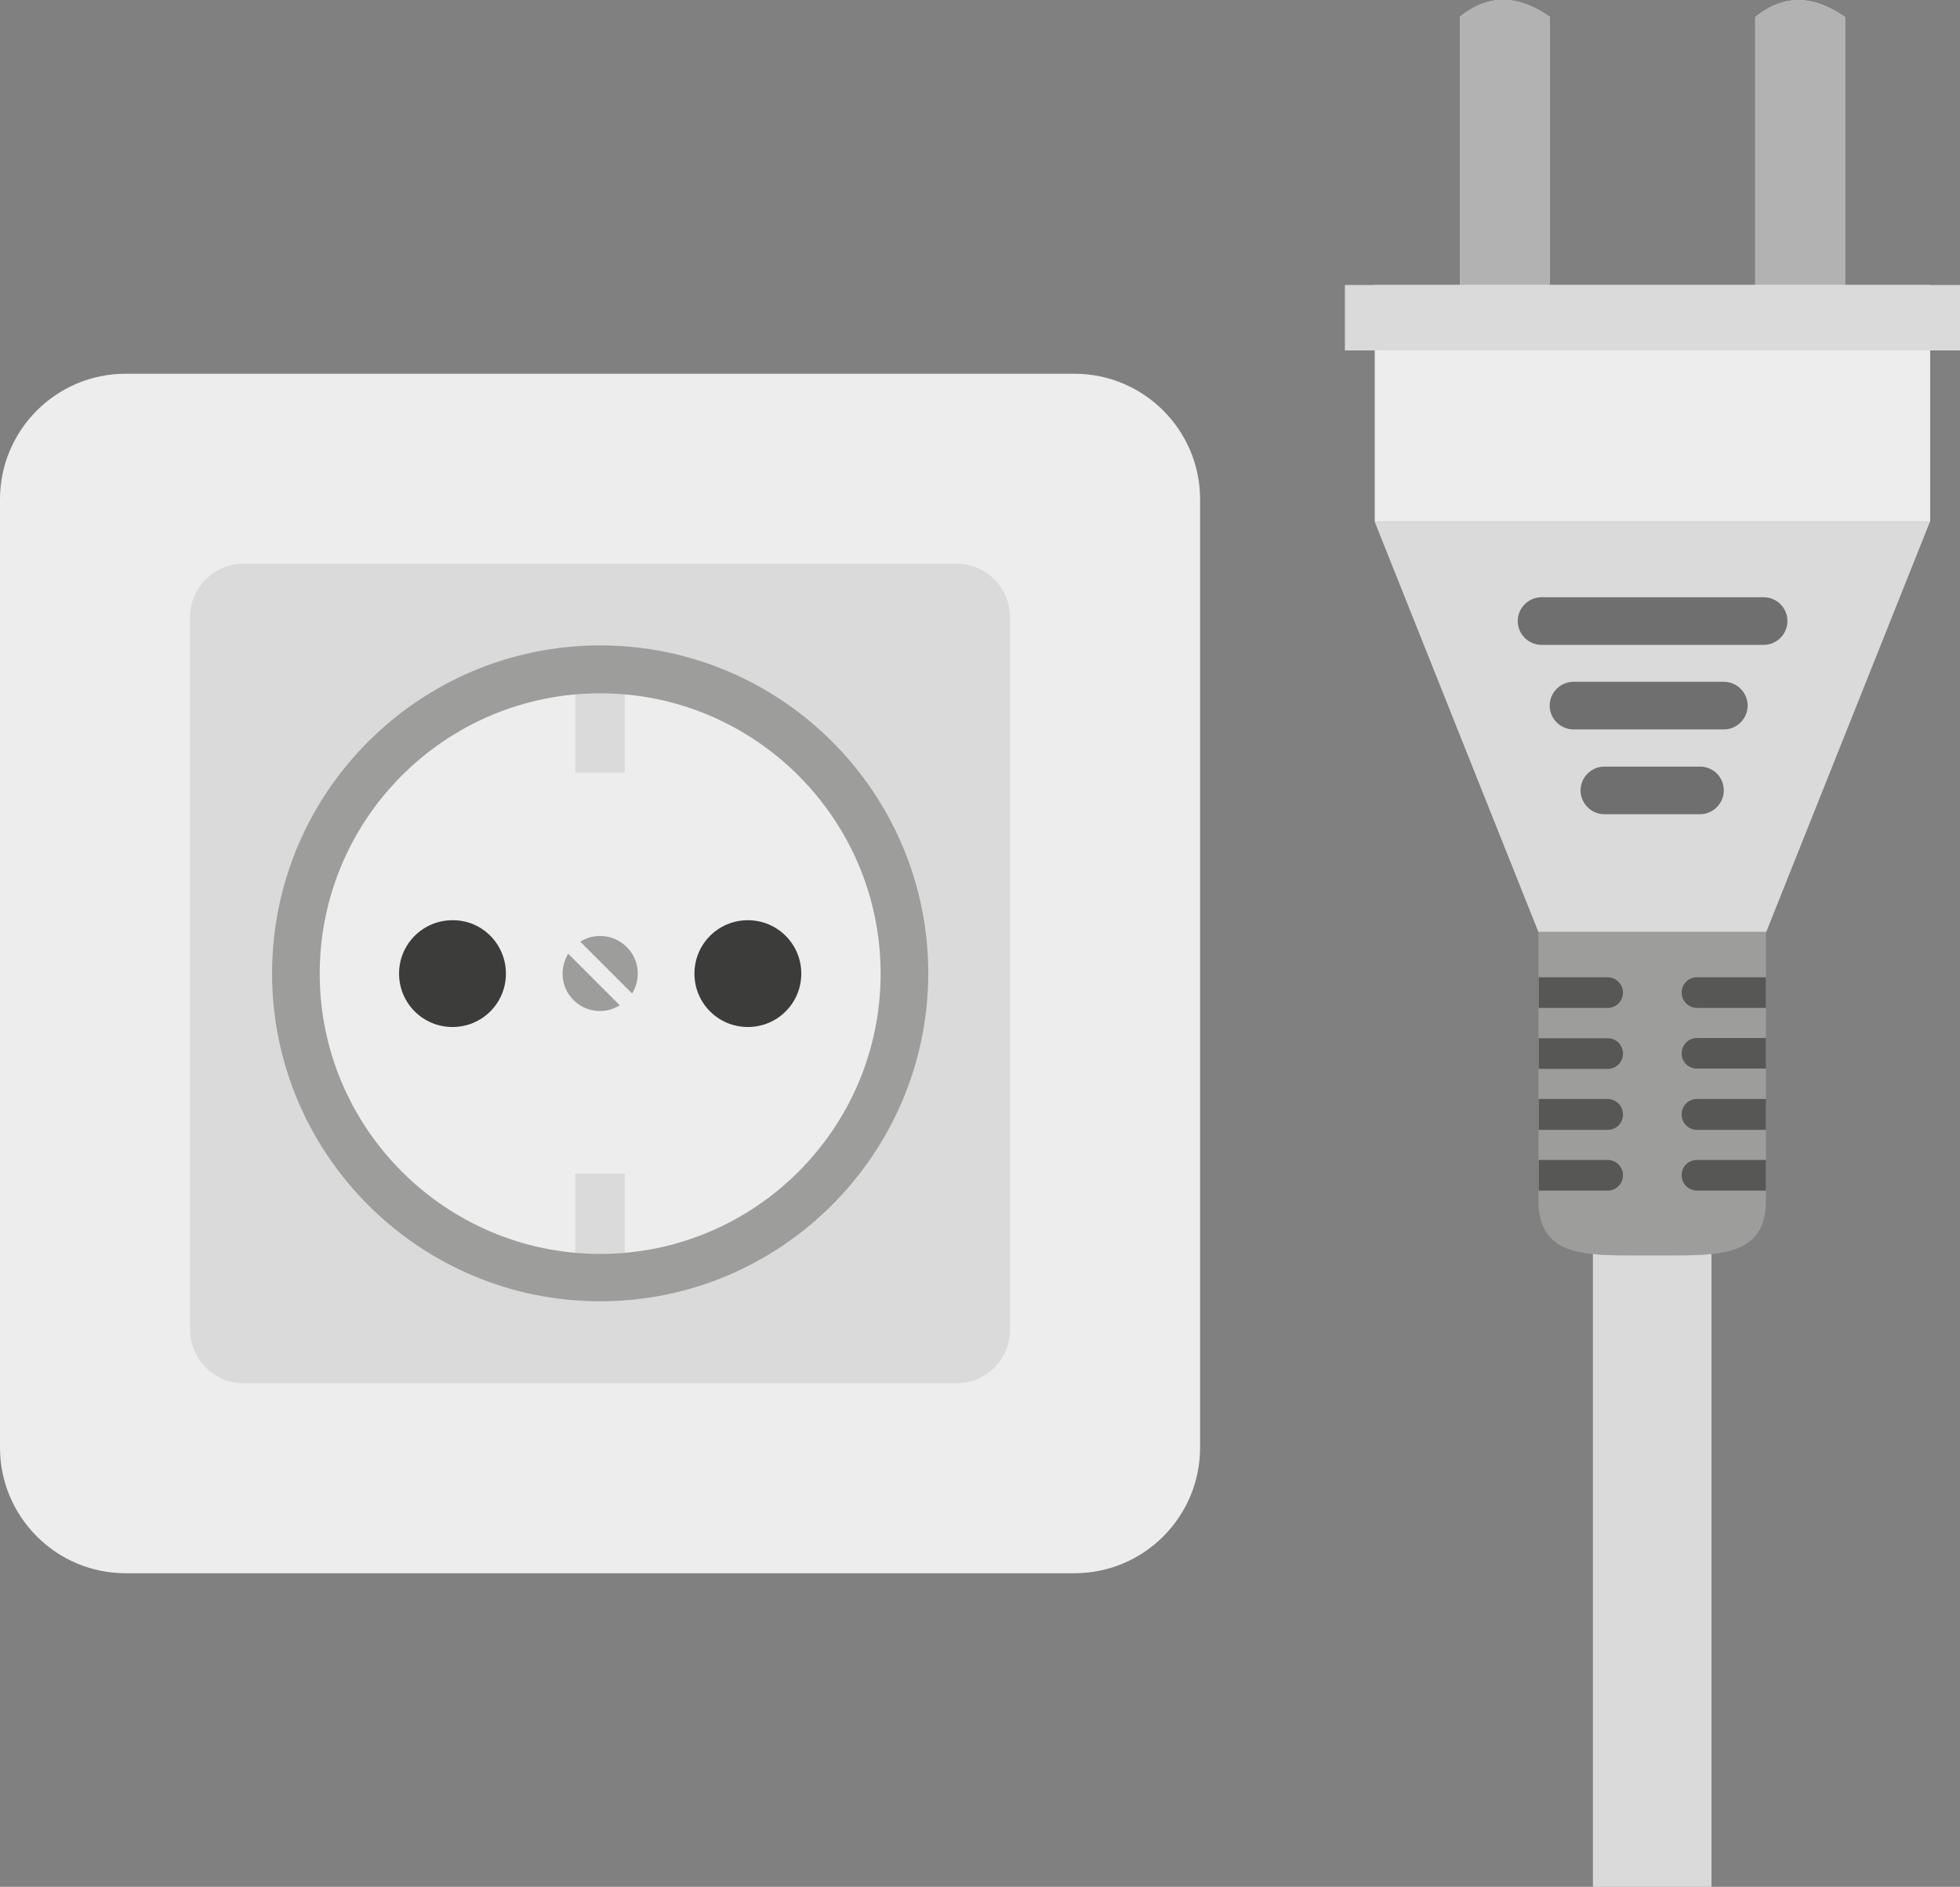 <svg width="134" height="129" viewBox="0 0 134 129" fill="none" xmlns="http://www.w3.org/2000/svg">
<rect x="0" y="0" width="134" height="129" fill="#808080" stroke="none"/>
<g clip-path="url(#clip0)">
<path d="M73.454 107.563H8.593C3.849 107.563 0 103.715 0 98.973V34.142C0 29.4 3.849 25.553 8.593 25.553H73.454C78.198 25.553 82.047 29.4 82.047 34.142V98.973C82.047 103.715 78.198 107.563 73.454 107.563Z" fill="#EDEDED"/>
<path d="M12.997 90.921V42.195C12.997 40.173 14.626 38.544 16.649 38.544H65.398C67.421 38.544 69.05 40.173 69.05 42.195V90.921C69.05 92.943 67.421 94.572 65.398 94.572H16.649C14.644 94.572 12.997 92.925 12.997 90.921Z" fill="#DADADA"/>
<path d="M56.231 80.763C64.076 72.374 63.633 59.216 55.24 51.374C46.848 43.532 33.684 43.975 25.838 52.364C17.992 60.753 18.435 73.911 26.828 81.753C35.221 89.595 48.385 89.152 56.231 80.763Z" fill="#EDEDED"/>
<path d="M34.588 66.567C34.588 68.589 32.959 70.217 30.936 70.217C28.913 70.217 27.283 68.589 27.283 66.567C27.283 64.545 28.913 62.916 30.936 62.916C32.959 62.898 34.588 64.545 34.588 66.567Z" fill="#3C3C3B"/>
<path d="M54.782 66.567C54.782 68.589 53.152 70.217 51.13 70.217C49.106 70.217 47.477 68.589 47.477 66.567C47.477 64.545 49.106 62.916 51.13 62.916C53.152 62.916 54.782 64.545 54.782 66.567Z" fill="#3C3C3B"/>
<path d="M39.672 64.384L43.217 67.927C43.825 66.942 43.718 65.618 42.858 64.759C41.981 63.883 40.674 63.757 39.672 64.384Z" fill="#9D9D9C"/>
<path d="M38.848 65.207C38.24 66.191 38.347 67.515 39.206 68.374C40.066 69.233 41.391 69.358 42.375 68.732L38.848 65.207Z" fill="#9D9D9C"/>
<path d="M42.715 45.004H39.332V52.824H42.715V45.004Z" fill="#DADADA"/>
<path d="M42.715 80.238H39.332V88.058H42.715V80.238Z" fill="#DADADA"/>
<path d="M41.032 88.97C28.662 88.97 18.601 78.914 18.601 66.549C18.601 54.184 28.662 44.127 41.032 44.127C53.403 44.127 63.464 54.184 63.464 66.549C63.446 78.914 53.385 88.97 41.032 88.97ZM41.032 47.402C30.452 47.402 21.859 55.991 21.859 66.567C21.859 77.142 30.47 85.731 41.032 85.731C51.613 85.731 60.206 77.142 60.206 66.567C60.206 55.991 51.595 47.402 41.032 47.402Z" fill="#9D9D9C"/>
<path d="M117.011 84.157H108.901V129H117.011V84.157Z" fill="#DADADA"/>
<path d="M105.947 29.168H99.806V1.145C101.919 -0.555 103.96 -0.233 105.947 1.145V29.168Z" fill="#DADADA"/>
<path d="M126.141 29.168H120V1.163C122.113 -0.537 124.154 -0.215 126.141 1.163V29.168Z" fill="#DADADA"/>
<path d="M105.947 29.168H99.806V1.145C101.919 -0.555 103.96 -0.233 105.947 1.145V29.168Z" fill="#B2B2B2"/>
<path d="M126.141 29.168H120V1.163C122.113 -0.537 124.154 -0.215 126.141 1.163V29.168Z" fill="#B2B2B2"/>
<path d="M131.959 19.487H93.988V35.681H131.959V19.487Z" fill="#EDEDED"/>
<path d="M120.752 63.721H105.177L93.988 35.681H131.941L120.752 63.721Z" fill="#DADADA"/>
<path d="M120.734 63.721V82.063C120.734 85.875 117.637 85.839 113.824 85.839H112.105C108.292 85.839 105.177 85.892 105.177 82.063V63.721H120.734Z" fill="#9D9D9C"/>
<path d="M122.202 42.463C122.202 43.358 121.468 44.091 120.573 44.091H105.392C104.497 44.091 103.763 43.358 103.763 42.463C103.763 41.568 104.497 40.834 105.392 40.834H120.573C121.486 40.834 122.202 41.568 122.202 42.463Z" fill="#706F6F"/>
<path d="M119.481 48.243C119.481 49.138 118.747 49.871 117.852 49.871H107.576C106.681 49.871 105.947 49.138 105.947 48.243C105.947 47.348 106.681 46.614 107.576 46.614H117.852C118.747 46.614 119.481 47.348 119.481 48.243Z" fill="#706F6F"/>
<path d="M117.852 54.041C117.852 54.935 117.118 55.669 116.223 55.669H109.688C108.793 55.669 108.059 54.935 108.059 54.041C108.059 53.146 108.793 52.412 109.688 52.412H116.223C117.136 52.412 117.852 53.146 117.852 54.041Z" fill="#706F6F"/>
<path d="M134 19.487H91.947V23.96H134V19.487Z" fill="#DADADA"/>
<path d="M110.96 67.855C110.96 68.445 110.494 68.911 109.921 68.911H105.195V66.817H109.921C110.476 66.817 110.96 67.282 110.96 67.855Z" fill="#575756"/>
<path d="M110.96 72.042C110.96 72.615 110.494 73.08 109.921 73.08H105.195V70.987H109.921C110.476 70.969 110.96 71.452 110.96 72.042Z" fill="#575756"/>
<path d="M110.96 76.194C110.96 76.784 110.494 77.249 109.921 77.249H105.195V75.138H109.921C110.476 75.138 110.96 75.603 110.96 76.194Z" fill="#575756"/>
<path d="M110.96 80.345C110.96 80.936 110.494 81.401 109.921 81.401H105.195V79.307H109.921C110.476 79.307 110.96 79.773 110.96 80.345Z" fill="#575756"/>
<path d="M120.734 66.817V68.911H116.026C115.435 68.911 114.97 68.445 114.97 67.855C114.97 67.282 115.435 66.817 116.026 66.817H120.734Z" fill="#575756"/>
<path d="M120.734 70.969V73.062H116.026C115.435 73.062 114.97 72.597 114.97 72.025C114.97 71.434 115.435 70.969 116.026 70.969H120.734Z" fill="#575756"/>
<path d="M120.734 75.138V77.249H116.026C115.435 77.249 114.97 76.784 114.97 76.194C114.97 75.603 115.435 75.138 116.026 75.138H120.734Z" fill="#575756"/>
<path d="M120.734 79.307V81.401H116.026C115.435 81.401 114.97 80.936 114.97 80.345C114.97 79.755 115.435 79.307 116.026 79.307H120.734Z" fill="#575756"/>
</g>
<defs>
<clipPath id="clip0">
<rect width="134" height="129" fill="white"/>
</clipPath>
</defs>
</svg>
